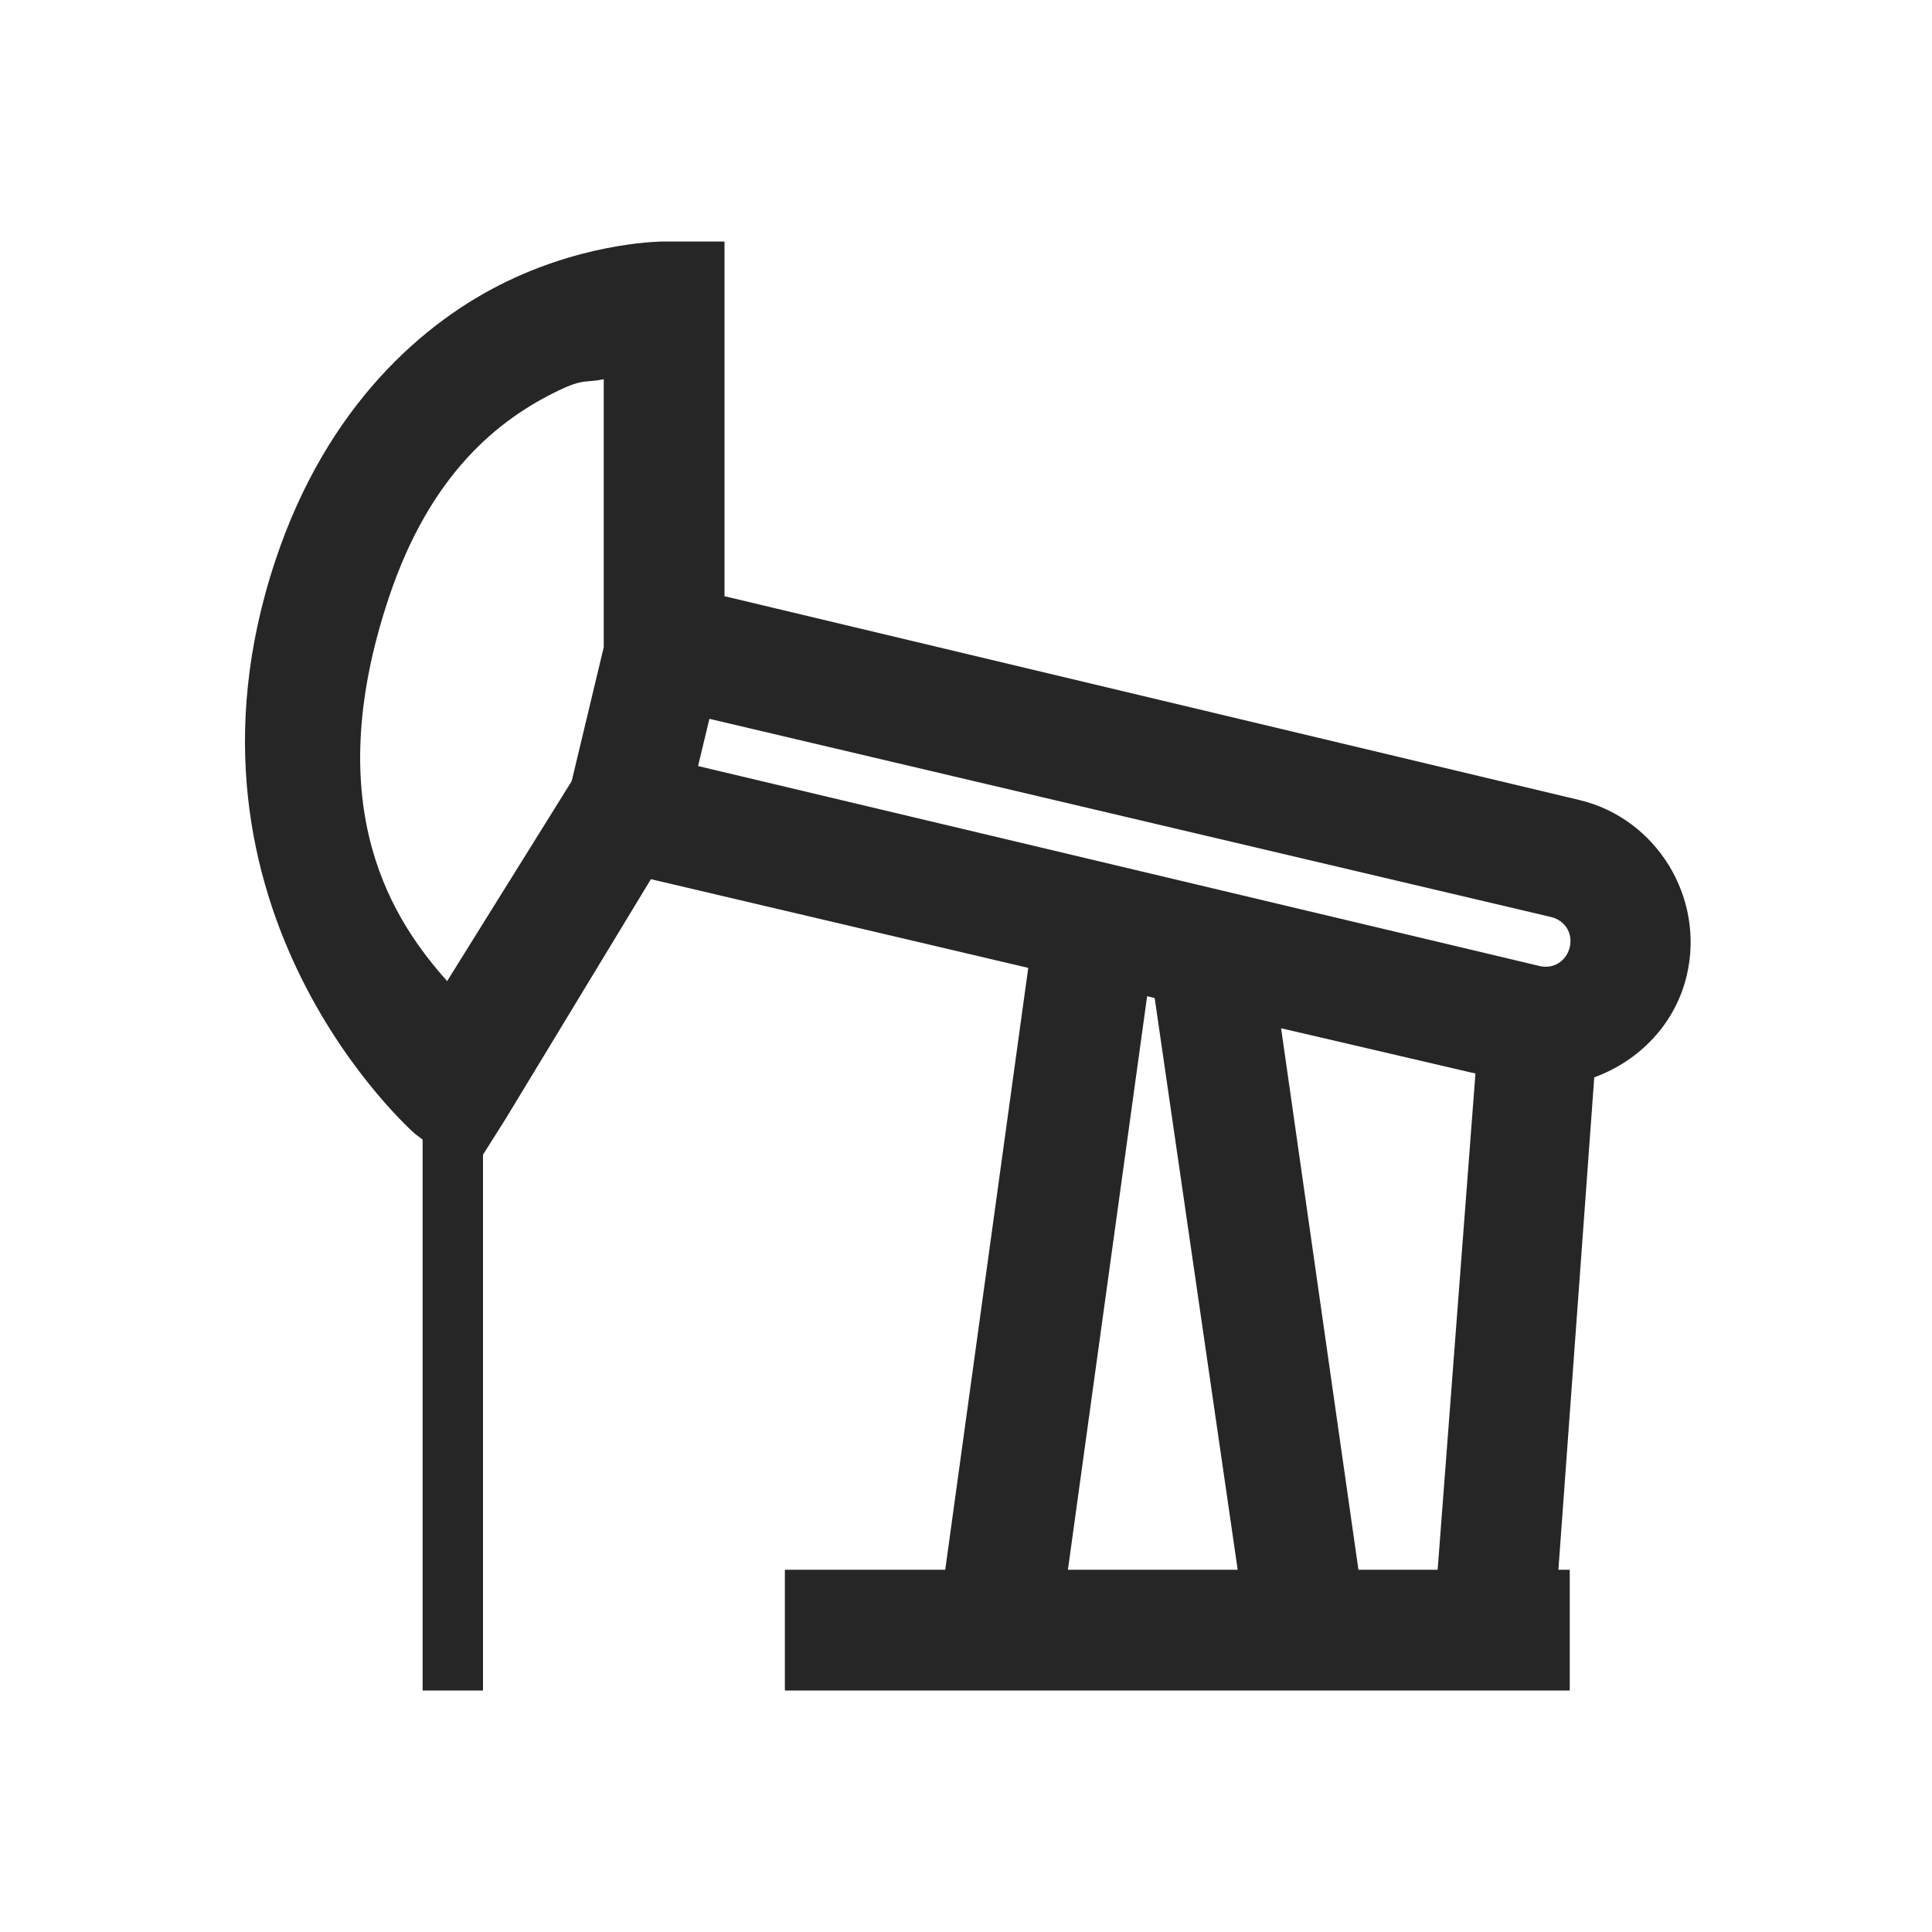 <?xml version="1.0" encoding="UTF-8"?>
<svg xmlns="http://www.w3.org/2000/svg" xmlns:xlink="http://www.w3.org/1999/xlink" viewBox="0 0 32 32" version="1.1" fill="#262626"><g id="surface1" fill="#262626"><path style=" " d="M 11 4 C 11 4 9.789 3.992 8.406 4.656 C 7.023 5.32 5.414 6.719 4.562 9.281 C 2.629 15.078 6.875 18.781 6.875 18.781 L 7 18.875 L 7 28 L 8 28 L 8 19.125 L 8.375 18.531 L 10.781 14.562 L 17.031 16.031 L 15.656 26 L 13 26 L 13 28 L 26 28 L 26 26 L 25.812 26 L 26.406 17.844 C 27.145 17.574 27.746 16.969 27.938 16.156 C 28.242 14.871 27.441 13.555 26.156 13.25 L 12 9.875 L 12 4 Z M 10 6.281 L 10 10.719 L 9.469 12.938 L 7.406 16.25 C 6.547 15.285 5.262 13.43 6.438 9.906 C 7.129 7.832 8.27 6.941 9.25 6.469 C 9.668 6.266 9.707 6.344 10 6.281 Z M 11.75 11.906 L 25.688 15.188 C 25.918 15.242 26.055 15.453 26 15.688 C 25.945 15.918 25.734 16.055 25.5 16 L 11.562 12.688 Z M 19 16.5 L 19.125 16.531 L 20.5 26 L 17.688 26 Z M 21.219 17.031 L 24.438 17.781 L 23.812 26 L 22.5 26 Z " fill="#262626"/></g></svg>
